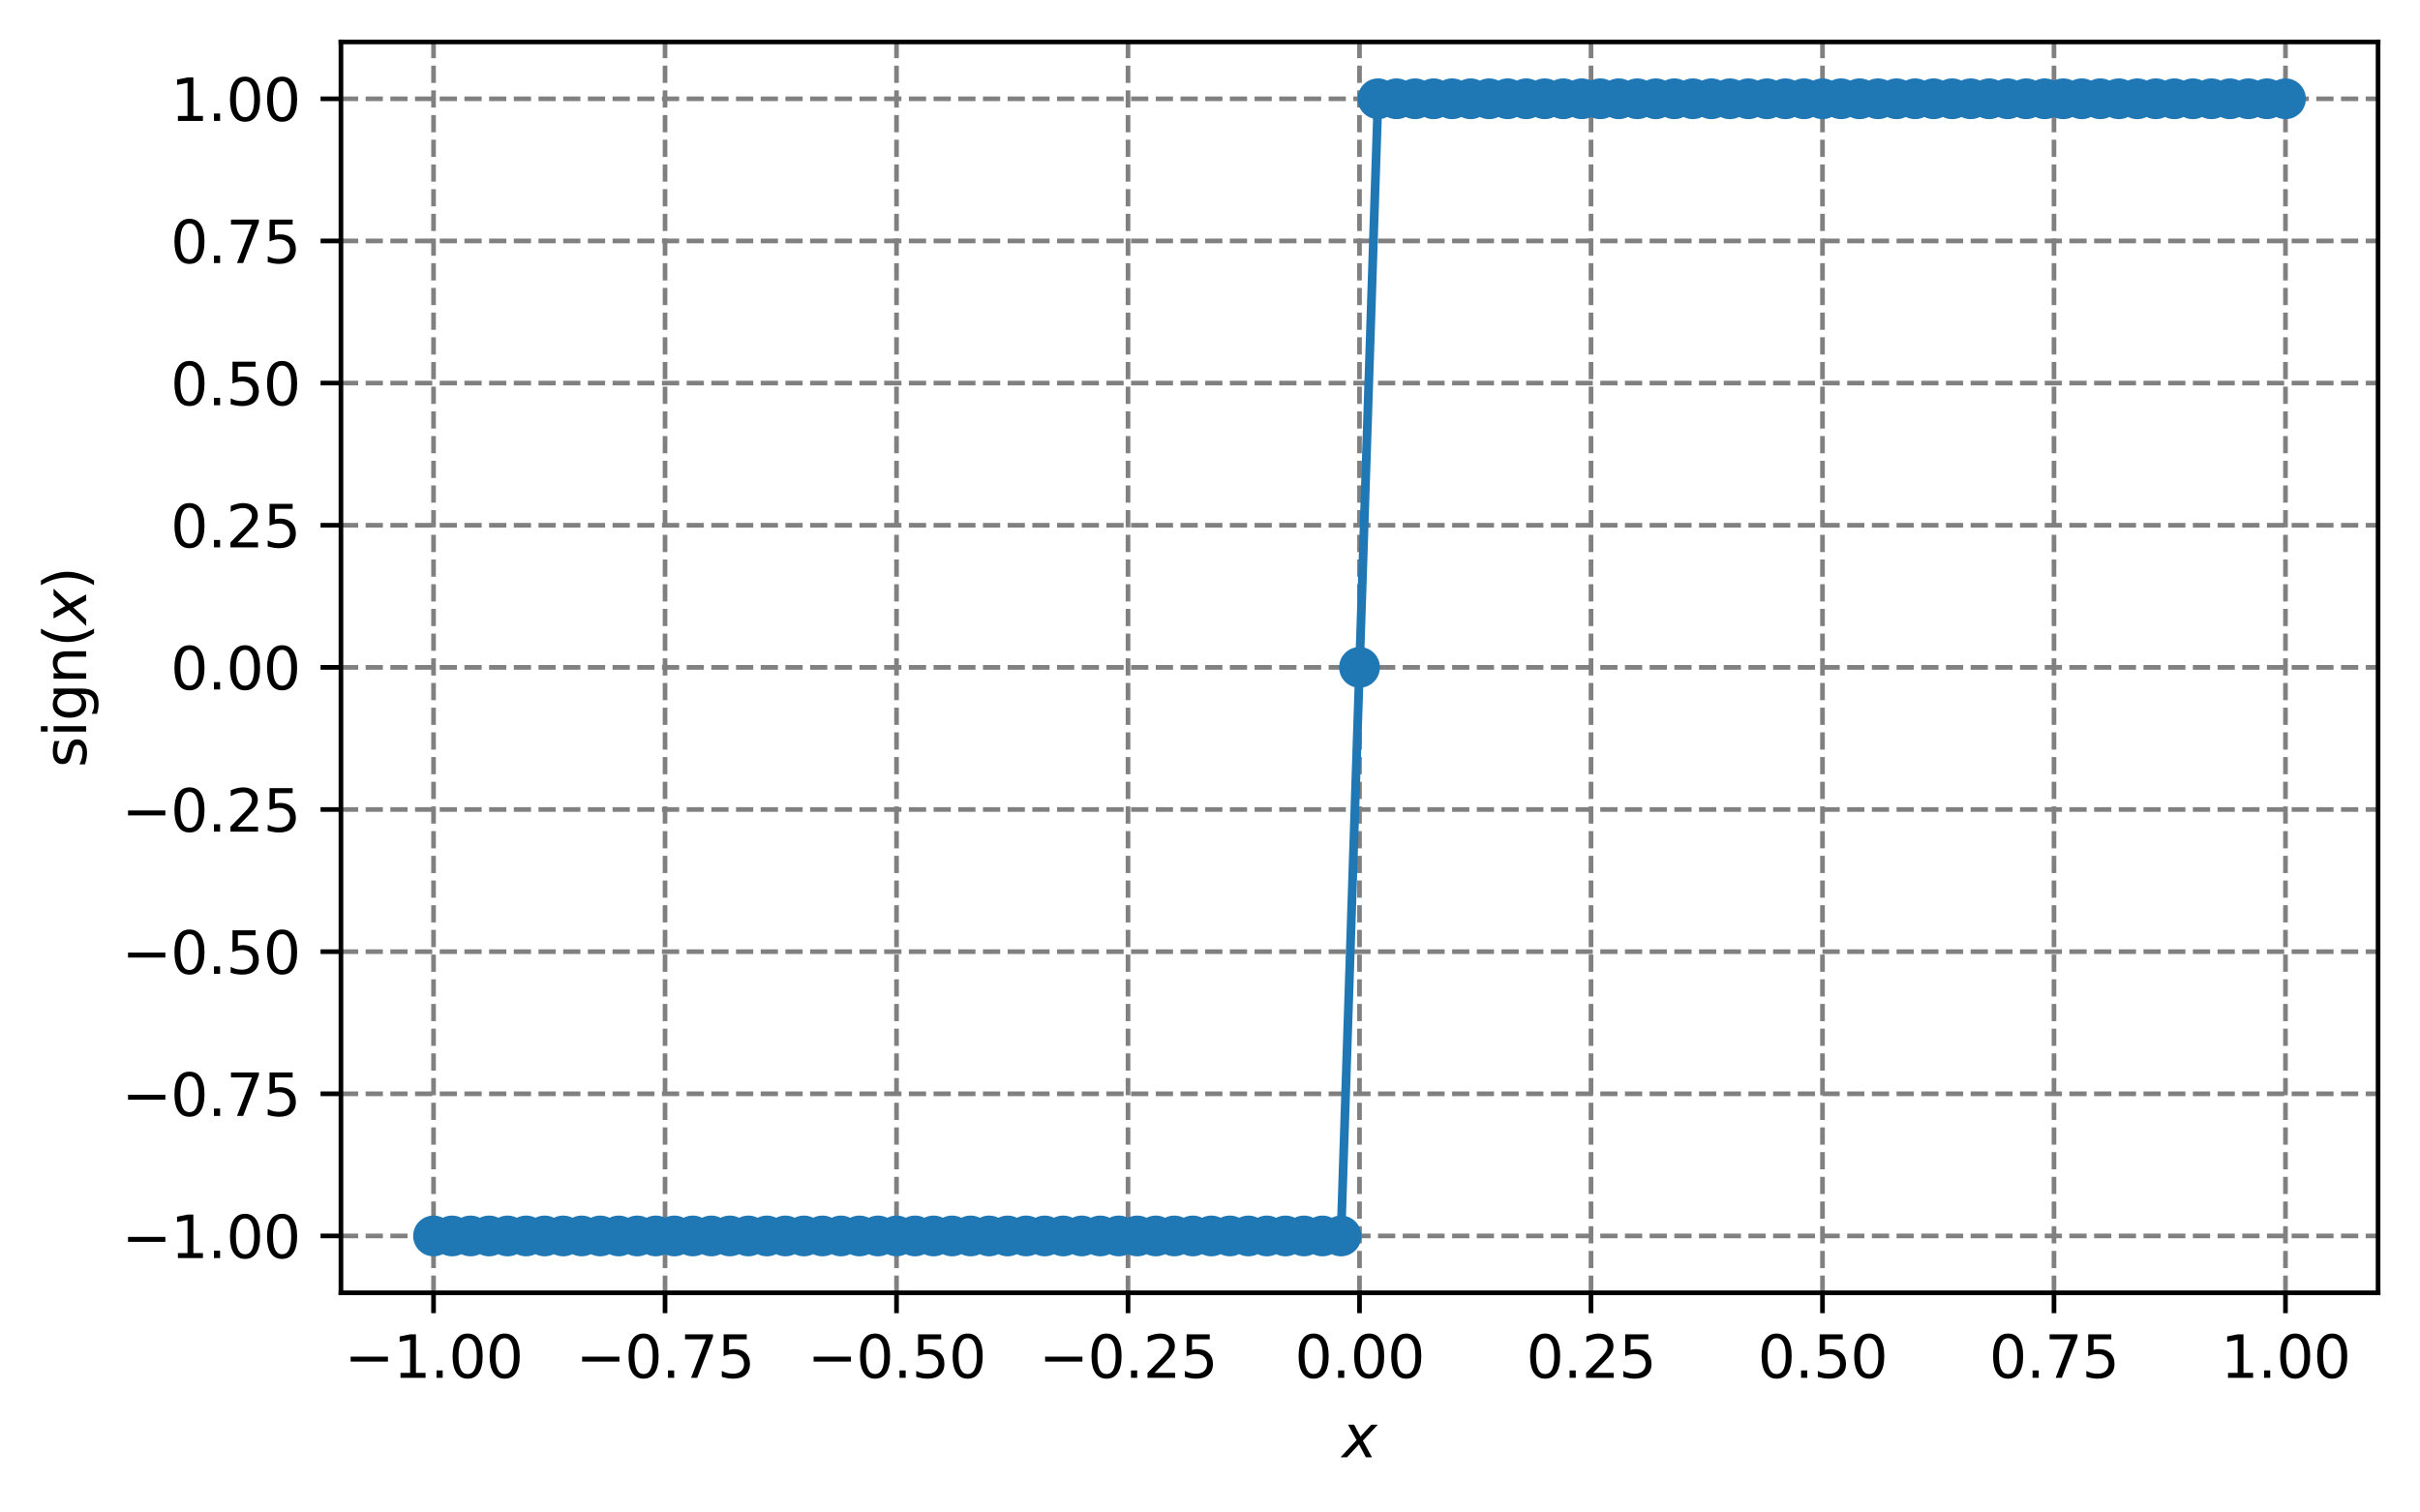 <?xml version="1.0" encoding="utf-8" standalone="no"?>
<!DOCTYPE svg PUBLIC "-//W3C//DTD SVG 1.1//EN"
  "http://www.w3.org/Graphics/SVG/1.1/DTD/svg11.dtd">
<svg xmlns:xlink="http://www.w3.org/1999/xlink" width="415.547pt" height="259.551pt" viewBox="0 0 415.547 259.551" xmlns="http://www.w3.org/2000/svg" version="1.1">
 <defs>
  <style type="text/css">*{stroke-linejoin: round; stroke-linecap: butt}</style>
 </defs>
 <g id="figure_1">
  <g id="patch_1">
   <path d="M 0 259.551 
L 415.547 259.551 
L 415.547 0 
L 0 0 
z
" style="fill: #ffffff"/>
  </g>
  <g id="axes_1">
   <g id="patch_2">
    <path d="M 58.545 221.995 
L 408.347 221.995 
L 408.347 7.2 
L 58.545 7.2 
z
" style="fill: #ffffff"/>
   </g>
   <g id="matplotlib.axis_1">
    <g id="xtick_1">
     <g id="line2d_1">
      <path d="M 74.445 221.995 
L 74.445 7.2 
" clip-path="url(#p3b889cc581)" style="fill: none; stroke-dasharray: 2.96,1.28; stroke-dashoffset: 0; stroke: #808080; stroke-width: 0.8"/>
     </g>
     <g id="line2d_2">
      <defs>
       <path id="mca4ec3feb4" d="M 0 0 
L 0 3.5 
" style="stroke: #000000; stroke-width: 0.8"/>
      </defs>
      <g>
       <use xlink:href="#mca4ec3feb4" x="74.445" y="221.995" style="stroke: #000000; stroke-width: 0.8"/>
      </g>
     </g>
     <g id="text_1">
      <!-- −1.00 -->
      <g transform="translate(59.123 236.593) scale(0.1 -0.1)">
       <defs>
        <path id="DejaVuSans-2212" d="M 678 2272 
L 4684 2272 
L 4684 1741 
L 678 1741 
L 678 2272 
z
" transform="scale(0.016)"/>
        <path id="DejaVuSans-31" d="M 794 531 
L 1825 531 
L 1825 4091 
L 703 3866 
L 703 4441 
L 1819 4666 
L 2450 4666 
L 2450 531 
L 3481 531 
L 3481 0 
L 794 0 
L 794 531 
z
" transform="scale(0.016)"/>
        <path id="DejaVuSans-2e" d="M 684 794 
L 1344 794 
L 1344 0 
L 684 0 
L 684 794 
z
" transform="scale(0.016)"/>
        <path id="DejaVuSans-30" d="M 2034 4250 
Q 1547 4250 1301 3770 
Q 1056 3291 1056 2328 
Q 1056 1369 1301 889 
Q 1547 409 2034 409 
Q 2525 409 2770 889 
Q 3016 1369 3016 2328 
Q 3016 3291 2770 3770 
Q 2525 4250 2034 4250 
z
M 2034 4750 
Q 2819 4750 3233 4129 
Q 3647 3509 3647 2328 
Q 3647 1150 3233 529 
Q 2819 -91 2034 -91 
Q 1250 -91 836 529 
Q 422 1150 422 2328 
Q 422 3509 836 4129 
Q 1250 4750 2034 4750 
z
" transform="scale(0.016)"/>
       </defs>
       <use xlink:href="#DejaVuSans-2212"/>
       <use xlink:href="#DejaVuSans-31" x="83.789"/>
       <use xlink:href="#DejaVuSans-2e" x="147.412"/>
       <use xlink:href="#DejaVuSans-30" x="179.199"/>
       <use xlink:href="#DejaVuSans-30" x="242.822"/>
      </g>
     </g>
    </g>
    <g id="xtick_2">
     <g id="line2d_3">
      <path d="M 114.196 221.995 
L 114.196 7.2 
" clip-path="url(#p3b889cc581)" style="fill: none; stroke-dasharray: 2.96,1.28; stroke-dashoffset: 0; stroke: #808080; stroke-width: 0.8"/>
     </g>
     <g id="line2d_4">
      <g>
       <use xlink:href="#mca4ec3feb4" x="114.196" y="221.995" style="stroke: #000000; stroke-width: 0.8"/>
      </g>
     </g>
     <g id="text_2">
      <!-- −0.75 -->
      <g transform="translate(98.873 236.593) scale(0.1 -0.1)">
       <defs>
        <path id="DejaVuSans-37" d="M 525 4666 
L 3525 4666 
L 3525 4397 
L 1831 0 
L 1172 0 
L 2766 4134 
L 525 4134 
L 525 4666 
z
" transform="scale(0.016)"/>
        <path id="DejaVuSans-35" d="M 691 4666 
L 3169 4666 
L 3169 4134 
L 1269 4134 
L 1269 2991 
Q 1406 3038 1543 3061 
Q 1681 3084 1819 3084 
Q 2600 3084 3056 2656 
Q 3513 2228 3513 1497 
Q 3513 744 3044 326 
Q 2575 -91 1722 -91 
Q 1428 -91 1123 -41 
Q 819 9 494 109 
L 494 744 
Q 775 591 1075 516 
Q 1375 441 1709 441 
Q 2250 441 2565 725 
Q 2881 1009 2881 1497 
Q 2881 1984 2565 2268 
Q 2250 2553 1709 2553 
Q 1456 2553 1204 2497 
Q 953 2441 691 2322 
L 691 4666 
z
" transform="scale(0.016)"/>
       </defs>
       <use xlink:href="#DejaVuSans-2212"/>
       <use xlink:href="#DejaVuSans-30" x="83.789"/>
       <use xlink:href="#DejaVuSans-2e" x="147.412"/>
       <use xlink:href="#DejaVuSans-37" x="179.199"/>
       <use xlink:href="#DejaVuSans-35" x="242.822"/>
      </g>
     </g>
    </g>
    <g id="xtick_3">
     <g id="line2d_5">
      <path d="M 153.946 221.995 
L 153.946 7.2 
" clip-path="url(#p3b889cc581)" style="fill: none; stroke-dasharray: 2.96,1.28; stroke-dashoffset: 0; stroke: #808080; stroke-width: 0.8"/>
     </g>
     <g id="line2d_6">
      <g>
       <use xlink:href="#mca4ec3feb4" x="153.946" y="221.995" style="stroke: #000000; stroke-width: 0.8"/>
      </g>
     </g>
     <g id="text_3">
      <!-- −0.50 -->
      <g transform="translate(138.623 236.593) scale(0.1 -0.1)">
       <use xlink:href="#DejaVuSans-2212"/>
       <use xlink:href="#DejaVuSans-30" x="83.789"/>
       <use xlink:href="#DejaVuSans-2e" x="147.412"/>
       <use xlink:href="#DejaVuSans-35" x="179.199"/>
       <use xlink:href="#DejaVuSans-30" x="242.822"/>
      </g>
     </g>
    </g>
    <g id="xtick_4">
     <g id="line2d_7">
      <path d="M 193.696 221.995 
L 193.696 7.2 
" clip-path="url(#p3b889cc581)" style="fill: none; stroke-dasharray: 2.96,1.28; stroke-dashoffset: 0; stroke: #808080; stroke-width: 0.8"/>
     </g>
     <g id="line2d_8">
      <g>
       <use xlink:href="#mca4ec3feb4" x="193.696" y="221.995" style="stroke: #000000; stroke-width: 0.8"/>
      </g>
     </g>
     <g id="text_4">
      <!-- −0.25 -->
      <g transform="translate(178.373 236.593) scale(0.1 -0.1)">
       <defs>
        <path id="DejaVuSans-32" d="M 1228 531 
L 3431 531 
L 3431 0 
L 469 0 
L 469 531 
Q 828 903 1448 1529 
Q 2069 2156 2228 2338 
Q 2531 2678 2651 2914 
Q 2772 3150 2772 3378 
Q 2772 3750 2511 3984 
Q 2250 4219 1831 4219 
Q 1534 4219 1204 4116 
Q 875 4013 500 3803 
L 500 4441 
Q 881 4594 1212 4672 
Q 1544 4750 1819 4750 
Q 2544 4750 2975 4387 
Q 3406 4025 3406 3419 
Q 3406 3131 3298 2873 
Q 3191 2616 2906 2266 
Q 2828 2175 2409 1742 
Q 1991 1309 1228 531 
z
" transform="scale(0.016)"/>
       </defs>
       <use xlink:href="#DejaVuSans-2212"/>
       <use xlink:href="#DejaVuSans-30" x="83.789"/>
       <use xlink:href="#DejaVuSans-2e" x="147.412"/>
       <use xlink:href="#DejaVuSans-32" x="179.199"/>
       <use xlink:href="#DejaVuSans-35" x="242.822"/>
      </g>
     </g>
    </g>
    <g id="xtick_5">
     <g id="line2d_9">
      <path d="M 233.446 221.995 
L 233.446 7.2 
" clip-path="url(#p3b889cc581)" style="fill: none; stroke-dasharray: 2.96,1.28; stroke-dashoffset: 0; stroke: #808080; stroke-width: 0.8"/>
     </g>
     <g id="line2d_10">
      <g>
       <use xlink:href="#mca4ec3feb4" x="233.446" y="221.995" style="stroke: #000000; stroke-width: 0.8"/>
      </g>
     </g>
     <g id="text_5">
      <!-- 0.00 -->
      <g transform="translate(222.313 236.593) scale(0.1 -0.1)">
       <use xlink:href="#DejaVuSans-30"/>
       <use xlink:href="#DejaVuSans-2e" x="63.623"/>
       <use xlink:href="#DejaVuSans-30" x="95.41"/>
       <use xlink:href="#DejaVuSans-30" x="159.033"/>
      </g>
     </g>
    </g>
    <g id="xtick_6">
     <g id="line2d_11">
      <path d="M 273.196 221.995 
L 273.196 7.2 
" clip-path="url(#p3b889cc581)" style="fill: none; stroke-dasharray: 2.96,1.28; stroke-dashoffset: 0; stroke: #808080; stroke-width: 0.8"/>
     </g>
     <g id="line2d_12">
      <g>
       <use xlink:href="#mca4ec3feb4" x="273.196" y="221.995" style="stroke: #000000; stroke-width: 0.8"/>
      </g>
     </g>
     <g id="text_6">
      <!-- 0.25 -->
      <g transform="translate(262.063 236.593) scale(0.1 -0.1)">
       <use xlink:href="#DejaVuSans-30"/>
       <use xlink:href="#DejaVuSans-2e" x="63.623"/>
       <use xlink:href="#DejaVuSans-32" x="95.41"/>
       <use xlink:href="#DejaVuSans-35" x="159.033"/>
      </g>
     </g>
    </g>
    <g id="xtick_7">
     <g id="line2d_13">
      <path d="M 312.946 221.995 
L 312.946 7.2 
" clip-path="url(#p3b889cc581)" style="fill: none; stroke-dasharray: 2.96,1.28; stroke-dashoffset: 0; stroke: #808080; stroke-width: 0.8"/>
     </g>
     <g id="line2d_14">
      <g>
       <use xlink:href="#mca4ec3feb4" x="312.946" y="221.995" style="stroke: #000000; stroke-width: 0.8"/>
      </g>
     </g>
     <g id="text_7">
      <!-- 0.50 -->
      <g transform="translate(301.814 236.593) scale(0.1 -0.1)">
       <use xlink:href="#DejaVuSans-30"/>
       <use xlink:href="#DejaVuSans-2e" x="63.623"/>
       <use xlink:href="#DejaVuSans-35" x="95.41"/>
       <use xlink:href="#DejaVuSans-30" x="159.033"/>
      </g>
     </g>
    </g>
    <g id="xtick_8">
     <g id="line2d_15">
      <path d="M 352.697 221.995 
L 352.697 7.2 
" clip-path="url(#p3b889cc581)" style="fill: none; stroke-dasharray: 2.96,1.28; stroke-dashoffset: 0; stroke: #808080; stroke-width: 0.8"/>
     </g>
     <g id="line2d_16">
      <g>
       <use xlink:href="#mca4ec3feb4" x="352.697" y="221.995" style="stroke: #000000; stroke-width: 0.8"/>
      </g>
     </g>
     <g id="text_8">
      <!-- 0.75 -->
      <g transform="translate(341.564 236.593) scale(0.1 -0.1)">
       <use xlink:href="#DejaVuSans-30"/>
       <use xlink:href="#DejaVuSans-2e" x="63.623"/>
       <use xlink:href="#DejaVuSans-37" x="95.41"/>
       <use xlink:href="#DejaVuSans-35" x="159.033"/>
      </g>
     </g>
    </g>
    <g id="xtick_9">
     <g id="line2d_17">
      <path d="M 392.447 221.995 
L 392.447 7.2 
" clip-path="url(#p3b889cc581)" style="fill: none; stroke-dasharray: 2.96,1.28; stroke-dashoffset: 0; stroke: #808080; stroke-width: 0.8"/>
     </g>
     <g id="line2d_18">
      <g>
       <use xlink:href="#mca4ec3feb4" x="392.447" y="221.995" style="stroke: #000000; stroke-width: 0.8"/>
      </g>
     </g>
     <g id="text_9">
      <!-- 1.00 -->
      <g transform="translate(381.314 236.593) scale(0.1 -0.1)">
       <use xlink:href="#DejaVuSans-31"/>
       <use xlink:href="#DejaVuSans-2e" x="63.623"/>
       <use xlink:href="#DejaVuSans-30" x="95.41"/>
       <use xlink:href="#DejaVuSans-30" x="159.033"/>
      </g>
     </g>
    </g>
    <g id="text_10">
     <!-- $x$ -->
     <g transform="translate(230.446 250.271) scale(0.1 -0.1)">
      <defs>
       <path id="DejaVuSans-Oblique-78" d="M 3841 3500 
L 2234 1784 
L 3219 0 
L 2559 0 
L 1819 1388 
L 531 0 
L -166 0 
L 1556 1844 
L 641 3500 
L 1300 3500 
L 1972 2234 
L 3144 3500 
L 3841 3500 
z
" transform="scale(0.016)"/>
      </defs>
      <use xlink:href="#DejaVuSans-Oblique-78" transform="translate(0 0.312)"/>
     </g>
    </g>
   </g>
   <g id="matplotlib.axis_2">
    <g id="ytick_1">
     <g id="line2d_19">
      <path d="M 58.545 212.231 
L 408.347 212.231 
" clip-path="url(#p3b889cc581)" style="fill: none; stroke-dasharray: 2.96,1.28; stroke-dashoffset: 0; stroke: #808080; stroke-width: 0.8"/>
     </g>
     <g id="line2d_20">
      <defs>
       <path id="m53c196ef2a" d="M 0 0 
L -3.5 0 
" style="stroke: #000000; stroke-width: 0.8"/>
      </defs>
      <g>
       <use xlink:href="#m53c196ef2a" x="58.545" y="212.231" style="stroke: #000000; stroke-width: 0.8"/>
      </g>
     </g>
     <g id="text_11">
      <!-- −1.00 -->
      <g transform="translate(20.9 216.03) scale(0.1 -0.1)">
       <use xlink:href="#DejaVuSans-2212"/>
       <use xlink:href="#DejaVuSans-31" x="83.789"/>
       <use xlink:href="#DejaVuSans-2e" x="147.412"/>
       <use xlink:href="#DejaVuSans-30" x="179.199"/>
       <use xlink:href="#DejaVuSans-30" x="242.822"/>
      </g>
     </g>
    </g>
    <g id="ytick_2">
     <g id="line2d_21">
      <path d="M 58.545 187.823 
L 408.347 187.823 
" clip-path="url(#p3b889cc581)" style="fill: none; stroke-dasharray: 2.96,1.28; stroke-dashoffset: 0; stroke: #808080; stroke-width: 0.8"/>
     </g>
     <g id="line2d_22">
      <g>
       <use xlink:href="#m53c196ef2a" x="58.545" y="187.823" style="stroke: #000000; stroke-width: 0.8"/>
      </g>
     </g>
     <g id="text_12">
      <!-- −0.75 -->
      <g transform="translate(20.9 191.622) scale(0.1 -0.1)">
       <use xlink:href="#DejaVuSans-2212"/>
       <use xlink:href="#DejaVuSans-30" x="83.789"/>
       <use xlink:href="#DejaVuSans-2e" x="147.412"/>
       <use xlink:href="#DejaVuSans-37" x="179.199"/>
       <use xlink:href="#DejaVuSans-35" x="242.822"/>
      </g>
     </g>
    </g>
    <g id="ytick_3">
     <g id="line2d_23">
      <path d="M 58.545 163.414 
L 408.347 163.414 
" clip-path="url(#p3b889cc581)" style="fill: none; stroke-dasharray: 2.96,1.28; stroke-dashoffset: 0; stroke: #808080; stroke-width: 0.8"/>
     </g>
     <g id="line2d_24">
      <g>
       <use xlink:href="#m53c196ef2a" x="58.545" y="163.414" style="stroke: #000000; stroke-width: 0.8"/>
      </g>
     </g>
     <g id="text_13">
      <!-- −0.50 -->
      <g transform="translate(20.9 167.213) scale(0.1 -0.1)">
       <use xlink:href="#DejaVuSans-2212"/>
       <use xlink:href="#DejaVuSans-30" x="83.789"/>
       <use xlink:href="#DejaVuSans-2e" x="147.412"/>
       <use xlink:href="#DejaVuSans-35" x="179.199"/>
       <use xlink:href="#DejaVuSans-30" x="242.822"/>
      </g>
     </g>
    </g>
    <g id="ytick_4">
     <g id="line2d_25">
      <path d="M 58.545 139.006 
L 408.347 139.006 
" clip-path="url(#p3b889cc581)" style="fill: none; stroke-dasharray: 2.96,1.28; stroke-dashoffset: 0; stroke: #808080; stroke-width: 0.8"/>
     </g>
     <g id="line2d_26">
      <g>
       <use xlink:href="#m53c196ef2a" x="58.545" y="139.006" style="stroke: #000000; stroke-width: 0.8"/>
      </g>
     </g>
     <g id="text_14">
      <!-- −0.25 -->
      <g transform="translate(20.9 142.805) scale(0.1 -0.1)">
       <use xlink:href="#DejaVuSans-2212"/>
       <use xlink:href="#DejaVuSans-30" x="83.789"/>
       <use xlink:href="#DejaVuSans-2e" x="147.412"/>
       <use xlink:href="#DejaVuSans-32" x="179.199"/>
       <use xlink:href="#DejaVuSans-35" x="242.822"/>
      </g>
     </g>
    </g>
    <g id="ytick_5">
     <g id="line2d_27">
      <path d="M 58.545 114.597 
L 408.347 114.597 
" clip-path="url(#p3b889cc581)" style="fill: none; stroke-dasharray: 2.96,1.28; stroke-dashoffset: 0; stroke: #808080; stroke-width: 0.8"/>
     </g>
     <g id="line2d_28">
      <g>
       <use xlink:href="#m53c196ef2a" x="58.545" y="114.597" style="stroke: #000000; stroke-width: 0.8"/>
      </g>
     </g>
     <g id="text_15">
      <!-- 0.00 -->
      <g transform="translate(29.28 118.396) scale(0.1 -0.1)">
       <use xlink:href="#DejaVuSans-30"/>
       <use xlink:href="#DejaVuSans-2e" x="63.623"/>
       <use xlink:href="#DejaVuSans-30" x="95.41"/>
       <use xlink:href="#DejaVuSans-30" x="159.033"/>
      </g>
     </g>
    </g>
    <g id="ytick_6">
     <g id="line2d_29">
      <path d="M 58.545 90.189 
L 408.347 90.189 
" clip-path="url(#p3b889cc581)" style="fill: none; stroke-dasharray: 2.96,1.28; stroke-dashoffset: 0; stroke: #808080; stroke-width: 0.8"/>
     </g>
     <g id="line2d_30">
      <g>
       <use xlink:href="#m53c196ef2a" x="58.545" y="90.189" style="stroke: #000000; stroke-width: 0.8"/>
      </g>
     </g>
     <g id="text_16">
      <!-- 0.25 -->
      <g transform="translate(29.28 93.988) scale(0.1 -0.1)">
       <use xlink:href="#DejaVuSans-30"/>
       <use xlink:href="#DejaVuSans-2e" x="63.623"/>
       <use xlink:href="#DejaVuSans-32" x="95.41"/>
       <use xlink:href="#DejaVuSans-35" x="159.033"/>
      </g>
     </g>
    </g>
    <g id="ytick_7">
     <g id="line2d_31">
      <path d="M 58.545 65.78 
L 408.347 65.78 
" clip-path="url(#p3b889cc581)" style="fill: none; stroke-dasharray: 2.96,1.28; stroke-dashoffset: 0; stroke: #808080; stroke-width: 0.8"/>
     </g>
     <g id="line2d_32">
      <g>
       <use xlink:href="#m53c196ef2a" x="58.545" y="65.78" style="stroke: #000000; stroke-width: 0.8"/>
      </g>
     </g>
     <g id="text_17">
      <!-- 0.50 -->
      <g transform="translate(29.28 69.58) scale(0.1 -0.1)">
       <use xlink:href="#DejaVuSans-30"/>
       <use xlink:href="#DejaVuSans-2e" x="63.623"/>
       <use xlink:href="#DejaVuSans-35" x="95.41"/>
       <use xlink:href="#DejaVuSans-30" x="159.033"/>
      </g>
     </g>
    </g>
    <g id="ytick_8">
     <g id="line2d_33">
      <path d="M 58.545 41.372 
L 408.347 41.372 
" clip-path="url(#p3b889cc581)" style="fill: none; stroke-dasharray: 2.96,1.28; stroke-dashoffset: 0; stroke: #808080; stroke-width: 0.8"/>
     </g>
     <g id="line2d_34">
      <g>
       <use xlink:href="#m53c196ef2a" x="58.545" y="41.372" style="stroke: #000000; stroke-width: 0.8"/>
      </g>
     </g>
     <g id="text_18">
      <!-- 0.75 -->
      <g transform="translate(29.28 45.171) scale(0.1 -0.1)">
       <use xlink:href="#DejaVuSans-30"/>
       <use xlink:href="#DejaVuSans-2e" x="63.623"/>
       <use xlink:href="#DejaVuSans-37" x="95.41"/>
       <use xlink:href="#DejaVuSans-35" x="159.033"/>
      </g>
     </g>
    </g>
    <g id="ytick_9">
     <g id="line2d_35">
      <path d="M 58.545 16.963 
L 408.347 16.963 
" clip-path="url(#p3b889cc581)" style="fill: none; stroke-dasharray: 2.96,1.28; stroke-dashoffset: 0; stroke: #808080; stroke-width: 0.8"/>
     </g>
     <g id="line2d_36">
      <g>
       <use xlink:href="#m53c196ef2a" x="58.545" y="16.963" style="stroke: #000000; stroke-width: 0.8"/>
      </g>
     </g>
     <g id="text_19">
      <!-- 1.00 -->
      <g transform="translate(29.28 20.763) scale(0.1 -0.1)">
       <use xlink:href="#DejaVuSans-31"/>
       <use xlink:href="#DejaVuSans-2e" x="63.623"/>
       <use xlink:href="#DejaVuSans-30" x="95.41"/>
       <use xlink:href="#DejaVuSans-30" x="159.033"/>
      </g>
     </g>
    </g>
    <g id="text_20">
     <!-- $\mathrm{sign}(x)$ -->
     <g transform="translate(14.8 131.797) rotate(-90) scale(0.1 -0.1)">
      <defs>
       <path id="DejaVuSans-73" d="M 2834 3397 
L 2834 2853 
Q 2591 2978 2328 3040 
Q 2066 3103 1784 3103 
Q 1356 3103 1142 2972 
Q 928 2841 928 2578 
Q 928 2378 1081 2264 
Q 1234 2150 1697 2047 
L 1894 2003 
Q 2506 1872 2764 1633 
Q 3022 1394 3022 966 
Q 3022 478 2636 193 
Q 2250 -91 1575 -91 
Q 1294 -91 989 -36 
Q 684 19 347 128 
L 347 722 
Q 666 556 975 473 
Q 1284 391 1588 391 
Q 1994 391 2212 530 
Q 2431 669 2431 922 
Q 2431 1156 2273 1281 
Q 2116 1406 1581 1522 
L 1381 1569 
Q 847 1681 609 1914 
Q 372 2147 372 2553 
Q 372 3047 722 3315 
Q 1072 3584 1716 3584 
Q 2034 3584 2315 3537 
Q 2597 3491 2834 3397 
z
" transform="scale(0.016)"/>
       <path id="DejaVuSans-69" d="M 603 3500 
L 1178 3500 
L 1178 0 
L 603 0 
L 603 3500 
z
M 603 4863 
L 1178 4863 
L 1178 4134 
L 603 4134 
L 603 4863 
z
" transform="scale(0.016)"/>
       <path id="DejaVuSans-67" d="M 2906 1791 
Q 2906 2416 2648 2759 
Q 2391 3103 1925 3103 
Q 1463 3103 1205 2759 
Q 947 2416 947 1791 
Q 947 1169 1205 825 
Q 1463 481 1925 481 
Q 2391 481 2648 825 
Q 2906 1169 2906 1791 
z
M 3481 434 
Q 3481 -459 3084 -895 
Q 2688 -1331 1869 -1331 
Q 1566 -1331 1297 -1286 
Q 1028 -1241 775 -1147 
L 775 -588 
Q 1028 -725 1275 -790 
Q 1522 -856 1778 -856 
Q 2344 -856 2625 -561 
Q 2906 -266 2906 331 
L 2906 616 
Q 2728 306 2450 153 
Q 2172 0 1784 0 
Q 1141 0 747 490 
Q 353 981 353 1791 
Q 353 2603 747 3093 
Q 1141 3584 1784 3584 
Q 2172 3584 2450 3431 
Q 2728 3278 2906 2969 
L 2906 3500 
L 3481 3500 
L 3481 434 
z
" transform="scale(0.016)"/>
       <path id="DejaVuSans-6e" d="M 3513 2113 
L 3513 0 
L 2938 0 
L 2938 2094 
Q 2938 2591 2744 2837 
Q 2550 3084 2163 3084 
Q 1697 3084 1428 2787 
Q 1159 2491 1159 1978 
L 1159 0 
L 581 0 
L 581 3500 
L 1159 3500 
L 1159 2956 
Q 1366 3272 1645 3428 
Q 1925 3584 2291 3584 
Q 2894 3584 3203 3211 
Q 3513 2838 3513 2113 
z
" transform="scale(0.016)"/>
       <path id="DejaVuSans-28" d="M 1984 4856 
Q 1566 4138 1362 3434 
Q 1159 2731 1159 2009 
Q 1159 1288 1364 580 
Q 1569 -128 1984 -844 
L 1484 -844 
Q 1016 -109 783 600 
Q 550 1309 550 2009 
Q 550 2706 781 3412 
Q 1013 4119 1484 4856 
L 1984 4856 
z
" transform="scale(0.016)"/>
       <path id="DejaVuSans-29" d="M 513 4856 
L 1013 4856 
Q 1481 4119 1714 3412 
Q 1947 2706 1947 2009 
Q 1947 1309 1714 600 
Q 1481 -109 1013 -844 
L 513 -844 
Q 928 -128 1133 580 
Q 1338 1288 1338 2009 
Q 1338 2731 1133 3434 
Q 928 4138 513 4856 
z
" transform="scale(0.016)"/>
      </defs>
      <use xlink:href="#DejaVuSans-73" transform="translate(0 0.016)"/>
      <use xlink:href="#DejaVuSans-69" transform="translate(52.1 0.016)"/>
      <use xlink:href="#DejaVuSans-67" transform="translate(79.883 0.016)"/>
      <use xlink:href="#DejaVuSans-6e" transform="translate(143.359 0.016)"/>
      <use xlink:href="#DejaVuSans-28" transform="translate(206.738 0.016)"/>
      <use xlink:href="#DejaVuSans-Oblique-78" transform="translate(245.752 0.016)"/>
      <use xlink:href="#DejaVuSans-29" transform="translate(304.932 0.016)"/>
     </g>
    </g>
   </g>
   <g id="line2d_37">
    <path d="M 74.445 212.231 
L 77.625 212.231 
L 80.805 212.231 
L 83.985 212.231 
L 87.165 212.231 
L 90.345 212.231 
L 93.525 212.231 
L 96.705 212.231 
L 99.886 212.231 
L 103.066 212.231 
L 106.246 212.231 
L 109.426 212.231 
L 112.606 212.231 
L 115.786 212.231 
L 118.966 212.231 
L 122.146 212.231 
L 125.326 212.231 
L 128.506 212.231 
L 131.686 212.231 
L 134.866 212.231 
L 138.046 212.231 
L 141.226 212.231 
L 144.406 212.231 
L 147.586 212.231 
L 150.766 212.231 
L 153.946 212.231 
L 157.126 212.231 
L 160.306 212.231 
L 163.486 212.231 
L 166.666 212.231 
L 169.846 212.231 
L 173.026 212.231 
L 176.206 212.231 
L 179.386 212.231 
L 182.566 212.231 
L 185.746 212.231 
L 188.926 212.231 
L 192.106 212.231 
L 195.286 212.231 
L 198.466 212.231 
L 201.646 212.231 
L 204.826 212.231 
L 208.006 212.231 
L 211.186 212.231 
L 214.366 212.231 
L 217.546 212.231 
L 220.726 212.231 
L 223.906 212.231 
L 227.086 212.231 
L 230.266 212.231 
L 233.446 114.597 
L 236.626 16.963 
L 239.806 16.963 
L 242.986 16.963 
L 246.166 16.963 
L 249.346 16.963 
L 252.526 16.963 
L 255.706 16.963 
L 258.886 16.963 
L 262.066 16.963 
L 265.246 16.963 
L 268.426 16.963 
L 271.606 16.963 
L 274.786 16.963 
L 277.966 16.963 
L 281.146 16.963 
L 284.326 16.963 
L 287.506 16.963 
L 290.686 16.963 
L 293.866 16.963 
L 297.046 16.963 
L 300.226 16.963 
L 303.406 16.963 
L 306.586 16.963 
L 309.766 16.963 
L 312.946 16.963 
L 316.127 16.963 
L 319.307 16.963 
L 322.487 16.963 
L 325.667 16.963 
L 328.847 16.963 
L 332.027 16.963 
L 335.207 16.963 
L 338.387 16.963 
L 341.567 16.963 
L 344.747 16.963 
L 347.927 16.963 
L 351.107 16.963 
L 354.287 16.963 
L 357.467 16.963 
L 360.647 16.963 
L 363.827 16.963 
L 367.007 16.963 
L 370.187 16.963 
L 373.367 16.963 
L 376.547 16.963 
L 379.727 16.963 
L 382.907 16.963 
L 386.087 16.963 
L 389.267 16.963 
L 392.447 16.963 
" clip-path="url(#p3b889cc581)" style="fill: none; stroke: #1f77b4; stroke-width: 1.5; stroke-linecap: square"/>
    <defs>
     <path id="mecc9604d7f" d="M 0 3 
C 0.796 3 1.559 2.684 2.121 2.121 
C 2.684 1.559 3 0.796 3 0 
C 3 -0.796 2.684 -1.559 2.121 -2.121 
C 1.559 -2.684 0.796 -3 0 -3 
C -0.796 -3 -1.559 -2.684 -2.121 -2.121 
C -2.684 -1.559 -3 -0.796 -3 0 
C -3 0.796 -2.684 1.559 -2.121 2.121 
C -1.559 2.684 -0.796 3 0 3 
z
" style="stroke: #1f77b4"/>
    </defs>
    <g clip-path="url(#p3b889cc581)">
     <use xlink:href="#mecc9604d7f" x="74.445" y="212.231" style="fill: #1f77b4; stroke: #1f77b4"/>
     <use xlink:href="#mecc9604d7f" x="77.625" y="212.231" style="fill: #1f77b4; stroke: #1f77b4"/>
     <use xlink:href="#mecc9604d7f" x="80.805" y="212.231" style="fill: #1f77b4; stroke: #1f77b4"/>
     <use xlink:href="#mecc9604d7f" x="83.985" y="212.231" style="fill: #1f77b4; stroke: #1f77b4"/>
     <use xlink:href="#mecc9604d7f" x="87.165" y="212.231" style="fill: #1f77b4; stroke: #1f77b4"/>
     <use xlink:href="#mecc9604d7f" x="90.345" y="212.231" style="fill: #1f77b4; stroke: #1f77b4"/>
     <use xlink:href="#mecc9604d7f" x="93.525" y="212.231" style="fill: #1f77b4; stroke: #1f77b4"/>
     <use xlink:href="#mecc9604d7f" x="96.705" y="212.231" style="fill: #1f77b4; stroke: #1f77b4"/>
     <use xlink:href="#mecc9604d7f" x="99.886" y="212.231" style="fill: #1f77b4; stroke: #1f77b4"/>
     <use xlink:href="#mecc9604d7f" x="103.066" y="212.231" style="fill: #1f77b4; stroke: #1f77b4"/>
     <use xlink:href="#mecc9604d7f" x="106.246" y="212.231" style="fill: #1f77b4; stroke: #1f77b4"/>
     <use xlink:href="#mecc9604d7f" x="109.426" y="212.231" style="fill: #1f77b4; stroke: #1f77b4"/>
     <use xlink:href="#mecc9604d7f" x="112.606" y="212.231" style="fill: #1f77b4; stroke: #1f77b4"/>
     <use xlink:href="#mecc9604d7f" x="115.786" y="212.231" style="fill: #1f77b4; stroke: #1f77b4"/>
     <use xlink:href="#mecc9604d7f" x="118.966" y="212.231" style="fill: #1f77b4; stroke: #1f77b4"/>
     <use xlink:href="#mecc9604d7f" x="122.146" y="212.231" style="fill: #1f77b4; stroke: #1f77b4"/>
     <use xlink:href="#mecc9604d7f" x="125.326" y="212.231" style="fill: #1f77b4; stroke: #1f77b4"/>
     <use xlink:href="#mecc9604d7f" x="128.506" y="212.231" style="fill: #1f77b4; stroke: #1f77b4"/>
     <use xlink:href="#mecc9604d7f" x="131.686" y="212.231" style="fill: #1f77b4; stroke: #1f77b4"/>
     <use xlink:href="#mecc9604d7f" x="134.866" y="212.231" style="fill: #1f77b4; stroke: #1f77b4"/>
     <use xlink:href="#mecc9604d7f" x="138.046" y="212.231" style="fill: #1f77b4; stroke: #1f77b4"/>
     <use xlink:href="#mecc9604d7f" x="141.226" y="212.231" style="fill: #1f77b4; stroke: #1f77b4"/>
     <use xlink:href="#mecc9604d7f" x="144.406" y="212.231" style="fill: #1f77b4; stroke: #1f77b4"/>
     <use xlink:href="#mecc9604d7f" x="147.586" y="212.231" style="fill: #1f77b4; stroke: #1f77b4"/>
     <use xlink:href="#mecc9604d7f" x="150.766" y="212.231" style="fill: #1f77b4; stroke: #1f77b4"/>
     <use xlink:href="#mecc9604d7f" x="153.946" y="212.231" style="fill: #1f77b4; stroke: #1f77b4"/>
     <use xlink:href="#mecc9604d7f" x="157.126" y="212.231" style="fill: #1f77b4; stroke: #1f77b4"/>
     <use xlink:href="#mecc9604d7f" x="160.306" y="212.231" style="fill: #1f77b4; stroke: #1f77b4"/>
     <use xlink:href="#mecc9604d7f" x="163.486" y="212.231" style="fill: #1f77b4; stroke: #1f77b4"/>
     <use xlink:href="#mecc9604d7f" x="166.666" y="212.231" style="fill: #1f77b4; stroke: #1f77b4"/>
     <use xlink:href="#mecc9604d7f" x="169.846" y="212.231" style="fill: #1f77b4; stroke: #1f77b4"/>
     <use xlink:href="#mecc9604d7f" x="173.026" y="212.231" style="fill: #1f77b4; stroke: #1f77b4"/>
     <use xlink:href="#mecc9604d7f" x="176.206" y="212.231" style="fill: #1f77b4; stroke: #1f77b4"/>
     <use xlink:href="#mecc9604d7f" x="179.386" y="212.231" style="fill: #1f77b4; stroke: #1f77b4"/>
     <use xlink:href="#mecc9604d7f" x="182.566" y="212.231" style="fill: #1f77b4; stroke: #1f77b4"/>
     <use xlink:href="#mecc9604d7f" x="185.746" y="212.231" style="fill: #1f77b4; stroke: #1f77b4"/>
     <use xlink:href="#mecc9604d7f" x="188.926" y="212.231" style="fill: #1f77b4; stroke: #1f77b4"/>
     <use xlink:href="#mecc9604d7f" x="192.106" y="212.231" style="fill: #1f77b4; stroke: #1f77b4"/>
     <use xlink:href="#mecc9604d7f" x="195.286" y="212.231" style="fill: #1f77b4; stroke: #1f77b4"/>
     <use xlink:href="#mecc9604d7f" x="198.466" y="212.231" style="fill: #1f77b4; stroke: #1f77b4"/>
     <use xlink:href="#mecc9604d7f" x="201.646" y="212.231" style="fill: #1f77b4; stroke: #1f77b4"/>
     <use xlink:href="#mecc9604d7f" x="204.826" y="212.231" style="fill: #1f77b4; stroke: #1f77b4"/>
     <use xlink:href="#mecc9604d7f" x="208.006" y="212.231" style="fill: #1f77b4; stroke: #1f77b4"/>
     <use xlink:href="#mecc9604d7f" x="211.186" y="212.231" style="fill: #1f77b4; stroke: #1f77b4"/>
     <use xlink:href="#mecc9604d7f" x="214.366" y="212.231" style="fill: #1f77b4; stroke: #1f77b4"/>
     <use xlink:href="#mecc9604d7f" x="217.546" y="212.231" style="fill: #1f77b4; stroke: #1f77b4"/>
     <use xlink:href="#mecc9604d7f" x="220.726" y="212.231" style="fill: #1f77b4; stroke: #1f77b4"/>
     <use xlink:href="#mecc9604d7f" x="223.906" y="212.231" style="fill: #1f77b4; stroke: #1f77b4"/>
     <use xlink:href="#mecc9604d7f" x="227.086" y="212.231" style="fill: #1f77b4; stroke: #1f77b4"/>
     <use xlink:href="#mecc9604d7f" x="230.266" y="212.231" style="fill: #1f77b4; stroke: #1f77b4"/>
     <use xlink:href="#mecc9604d7f" x="233.446" y="114.597" style="fill: #1f77b4; stroke: #1f77b4"/>
     <use xlink:href="#mecc9604d7f" x="236.626" y="16.963" style="fill: #1f77b4; stroke: #1f77b4"/>
     <use xlink:href="#mecc9604d7f" x="239.806" y="16.963" style="fill: #1f77b4; stroke: #1f77b4"/>
     <use xlink:href="#mecc9604d7f" x="242.986" y="16.963" style="fill: #1f77b4; stroke: #1f77b4"/>
     <use xlink:href="#mecc9604d7f" x="246.166" y="16.963" style="fill: #1f77b4; stroke: #1f77b4"/>
     <use xlink:href="#mecc9604d7f" x="249.346" y="16.963" style="fill: #1f77b4; stroke: #1f77b4"/>
     <use xlink:href="#mecc9604d7f" x="252.526" y="16.963" style="fill: #1f77b4; stroke: #1f77b4"/>
     <use xlink:href="#mecc9604d7f" x="255.706" y="16.963" style="fill: #1f77b4; stroke: #1f77b4"/>
     <use xlink:href="#mecc9604d7f" x="258.886" y="16.963" style="fill: #1f77b4; stroke: #1f77b4"/>
     <use xlink:href="#mecc9604d7f" x="262.066" y="16.963" style="fill: #1f77b4; stroke: #1f77b4"/>
     <use xlink:href="#mecc9604d7f" x="265.246" y="16.963" style="fill: #1f77b4; stroke: #1f77b4"/>
     <use xlink:href="#mecc9604d7f" x="268.426" y="16.963" style="fill: #1f77b4; stroke: #1f77b4"/>
     <use xlink:href="#mecc9604d7f" x="271.606" y="16.963" style="fill: #1f77b4; stroke: #1f77b4"/>
     <use xlink:href="#mecc9604d7f" x="274.786" y="16.963" style="fill: #1f77b4; stroke: #1f77b4"/>
     <use xlink:href="#mecc9604d7f" x="277.966" y="16.963" style="fill: #1f77b4; stroke: #1f77b4"/>
     <use xlink:href="#mecc9604d7f" x="281.146" y="16.963" style="fill: #1f77b4; stroke: #1f77b4"/>
     <use xlink:href="#mecc9604d7f" x="284.326" y="16.963" style="fill: #1f77b4; stroke: #1f77b4"/>
     <use xlink:href="#mecc9604d7f" x="287.506" y="16.963" style="fill: #1f77b4; stroke: #1f77b4"/>
     <use xlink:href="#mecc9604d7f" x="290.686" y="16.963" style="fill: #1f77b4; stroke: #1f77b4"/>
     <use xlink:href="#mecc9604d7f" x="293.866" y="16.963" style="fill: #1f77b4; stroke: #1f77b4"/>
     <use xlink:href="#mecc9604d7f" x="297.046" y="16.963" style="fill: #1f77b4; stroke: #1f77b4"/>
     <use xlink:href="#mecc9604d7f" x="300.226" y="16.963" style="fill: #1f77b4; stroke: #1f77b4"/>
     <use xlink:href="#mecc9604d7f" x="303.406" y="16.963" style="fill: #1f77b4; stroke: #1f77b4"/>
     <use xlink:href="#mecc9604d7f" x="306.586" y="16.963" style="fill: #1f77b4; stroke: #1f77b4"/>
     <use xlink:href="#mecc9604d7f" x="309.766" y="16.963" style="fill: #1f77b4; stroke: #1f77b4"/>
     <use xlink:href="#mecc9604d7f" x="312.946" y="16.963" style="fill: #1f77b4; stroke: #1f77b4"/>
     <use xlink:href="#mecc9604d7f" x="316.127" y="16.963" style="fill: #1f77b4; stroke: #1f77b4"/>
     <use xlink:href="#mecc9604d7f" x="319.307" y="16.963" style="fill: #1f77b4; stroke: #1f77b4"/>
     <use xlink:href="#mecc9604d7f" x="322.487" y="16.963" style="fill: #1f77b4; stroke: #1f77b4"/>
     <use xlink:href="#mecc9604d7f" x="325.667" y="16.963" style="fill: #1f77b4; stroke: #1f77b4"/>
     <use xlink:href="#mecc9604d7f" x="328.847" y="16.963" style="fill: #1f77b4; stroke: #1f77b4"/>
     <use xlink:href="#mecc9604d7f" x="332.027" y="16.963" style="fill: #1f77b4; stroke: #1f77b4"/>
     <use xlink:href="#mecc9604d7f" x="335.207" y="16.963" style="fill: #1f77b4; stroke: #1f77b4"/>
     <use xlink:href="#mecc9604d7f" x="338.387" y="16.963" style="fill: #1f77b4; stroke: #1f77b4"/>
     <use xlink:href="#mecc9604d7f" x="341.567" y="16.963" style="fill: #1f77b4; stroke: #1f77b4"/>
     <use xlink:href="#mecc9604d7f" x="344.747" y="16.963" style="fill: #1f77b4; stroke: #1f77b4"/>
     <use xlink:href="#mecc9604d7f" x="347.927" y="16.963" style="fill: #1f77b4; stroke: #1f77b4"/>
     <use xlink:href="#mecc9604d7f" x="351.107" y="16.963" style="fill: #1f77b4; stroke: #1f77b4"/>
     <use xlink:href="#mecc9604d7f" x="354.287" y="16.963" style="fill: #1f77b4; stroke: #1f77b4"/>
     <use xlink:href="#mecc9604d7f" x="357.467" y="16.963" style="fill: #1f77b4; stroke: #1f77b4"/>
     <use xlink:href="#mecc9604d7f" x="360.647" y="16.963" style="fill: #1f77b4; stroke: #1f77b4"/>
     <use xlink:href="#mecc9604d7f" x="363.827" y="16.963" style="fill: #1f77b4; stroke: #1f77b4"/>
     <use xlink:href="#mecc9604d7f" x="367.007" y="16.963" style="fill: #1f77b4; stroke: #1f77b4"/>
     <use xlink:href="#mecc9604d7f" x="370.187" y="16.963" style="fill: #1f77b4; stroke: #1f77b4"/>
     <use xlink:href="#mecc9604d7f" x="373.367" y="16.963" style="fill: #1f77b4; stroke: #1f77b4"/>
     <use xlink:href="#mecc9604d7f" x="376.547" y="16.963" style="fill: #1f77b4; stroke: #1f77b4"/>
     <use xlink:href="#mecc9604d7f" x="379.727" y="16.963" style="fill: #1f77b4; stroke: #1f77b4"/>
     <use xlink:href="#mecc9604d7f" x="382.907" y="16.963" style="fill: #1f77b4; stroke: #1f77b4"/>
     <use xlink:href="#mecc9604d7f" x="386.087" y="16.963" style="fill: #1f77b4; stroke: #1f77b4"/>
     <use xlink:href="#mecc9604d7f" x="389.267" y="16.963" style="fill: #1f77b4; stroke: #1f77b4"/>
     <use xlink:href="#mecc9604d7f" x="392.447" y="16.963" style="fill: #1f77b4; stroke: #1f77b4"/>
    </g>
   </g>
   <g id="patch_3">
    <path d="M 58.545 221.995 
L 58.545 7.2 
" style="fill: none; stroke: #000000; stroke-width: 0.8; stroke-linejoin: miter; stroke-linecap: square"/>
   </g>
   <g id="patch_4">
    <path d="M 408.347 221.995 
L 408.347 7.2 
" style="fill: none; stroke: #000000; stroke-width: 0.8; stroke-linejoin: miter; stroke-linecap: square"/>
   </g>
   <g id="patch_5">
    <path d="M 58.545 221.995 
L 408.347 221.995 
" style="fill: none; stroke: #000000; stroke-width: 0.8; stroke-linejoin: miter; stroke-linecap: square"/>
   </g>
   <g id="patch_6">
    <path d="M 58.545 7.2 
L 408.347 7.2 
" style="fill: none; stroke: #000000; stroke-width: 0.8; stroke-linejoin: miter; stroke-linecap: square"/>
   </g>
  </g>
 </g>
 <defs>
  <clipPath id="p3b889cc581">
   <rect x="58.545" y="7.2" width="349.802" height="214.795"/>
  </clipPath>
 </defs>
</svg>
